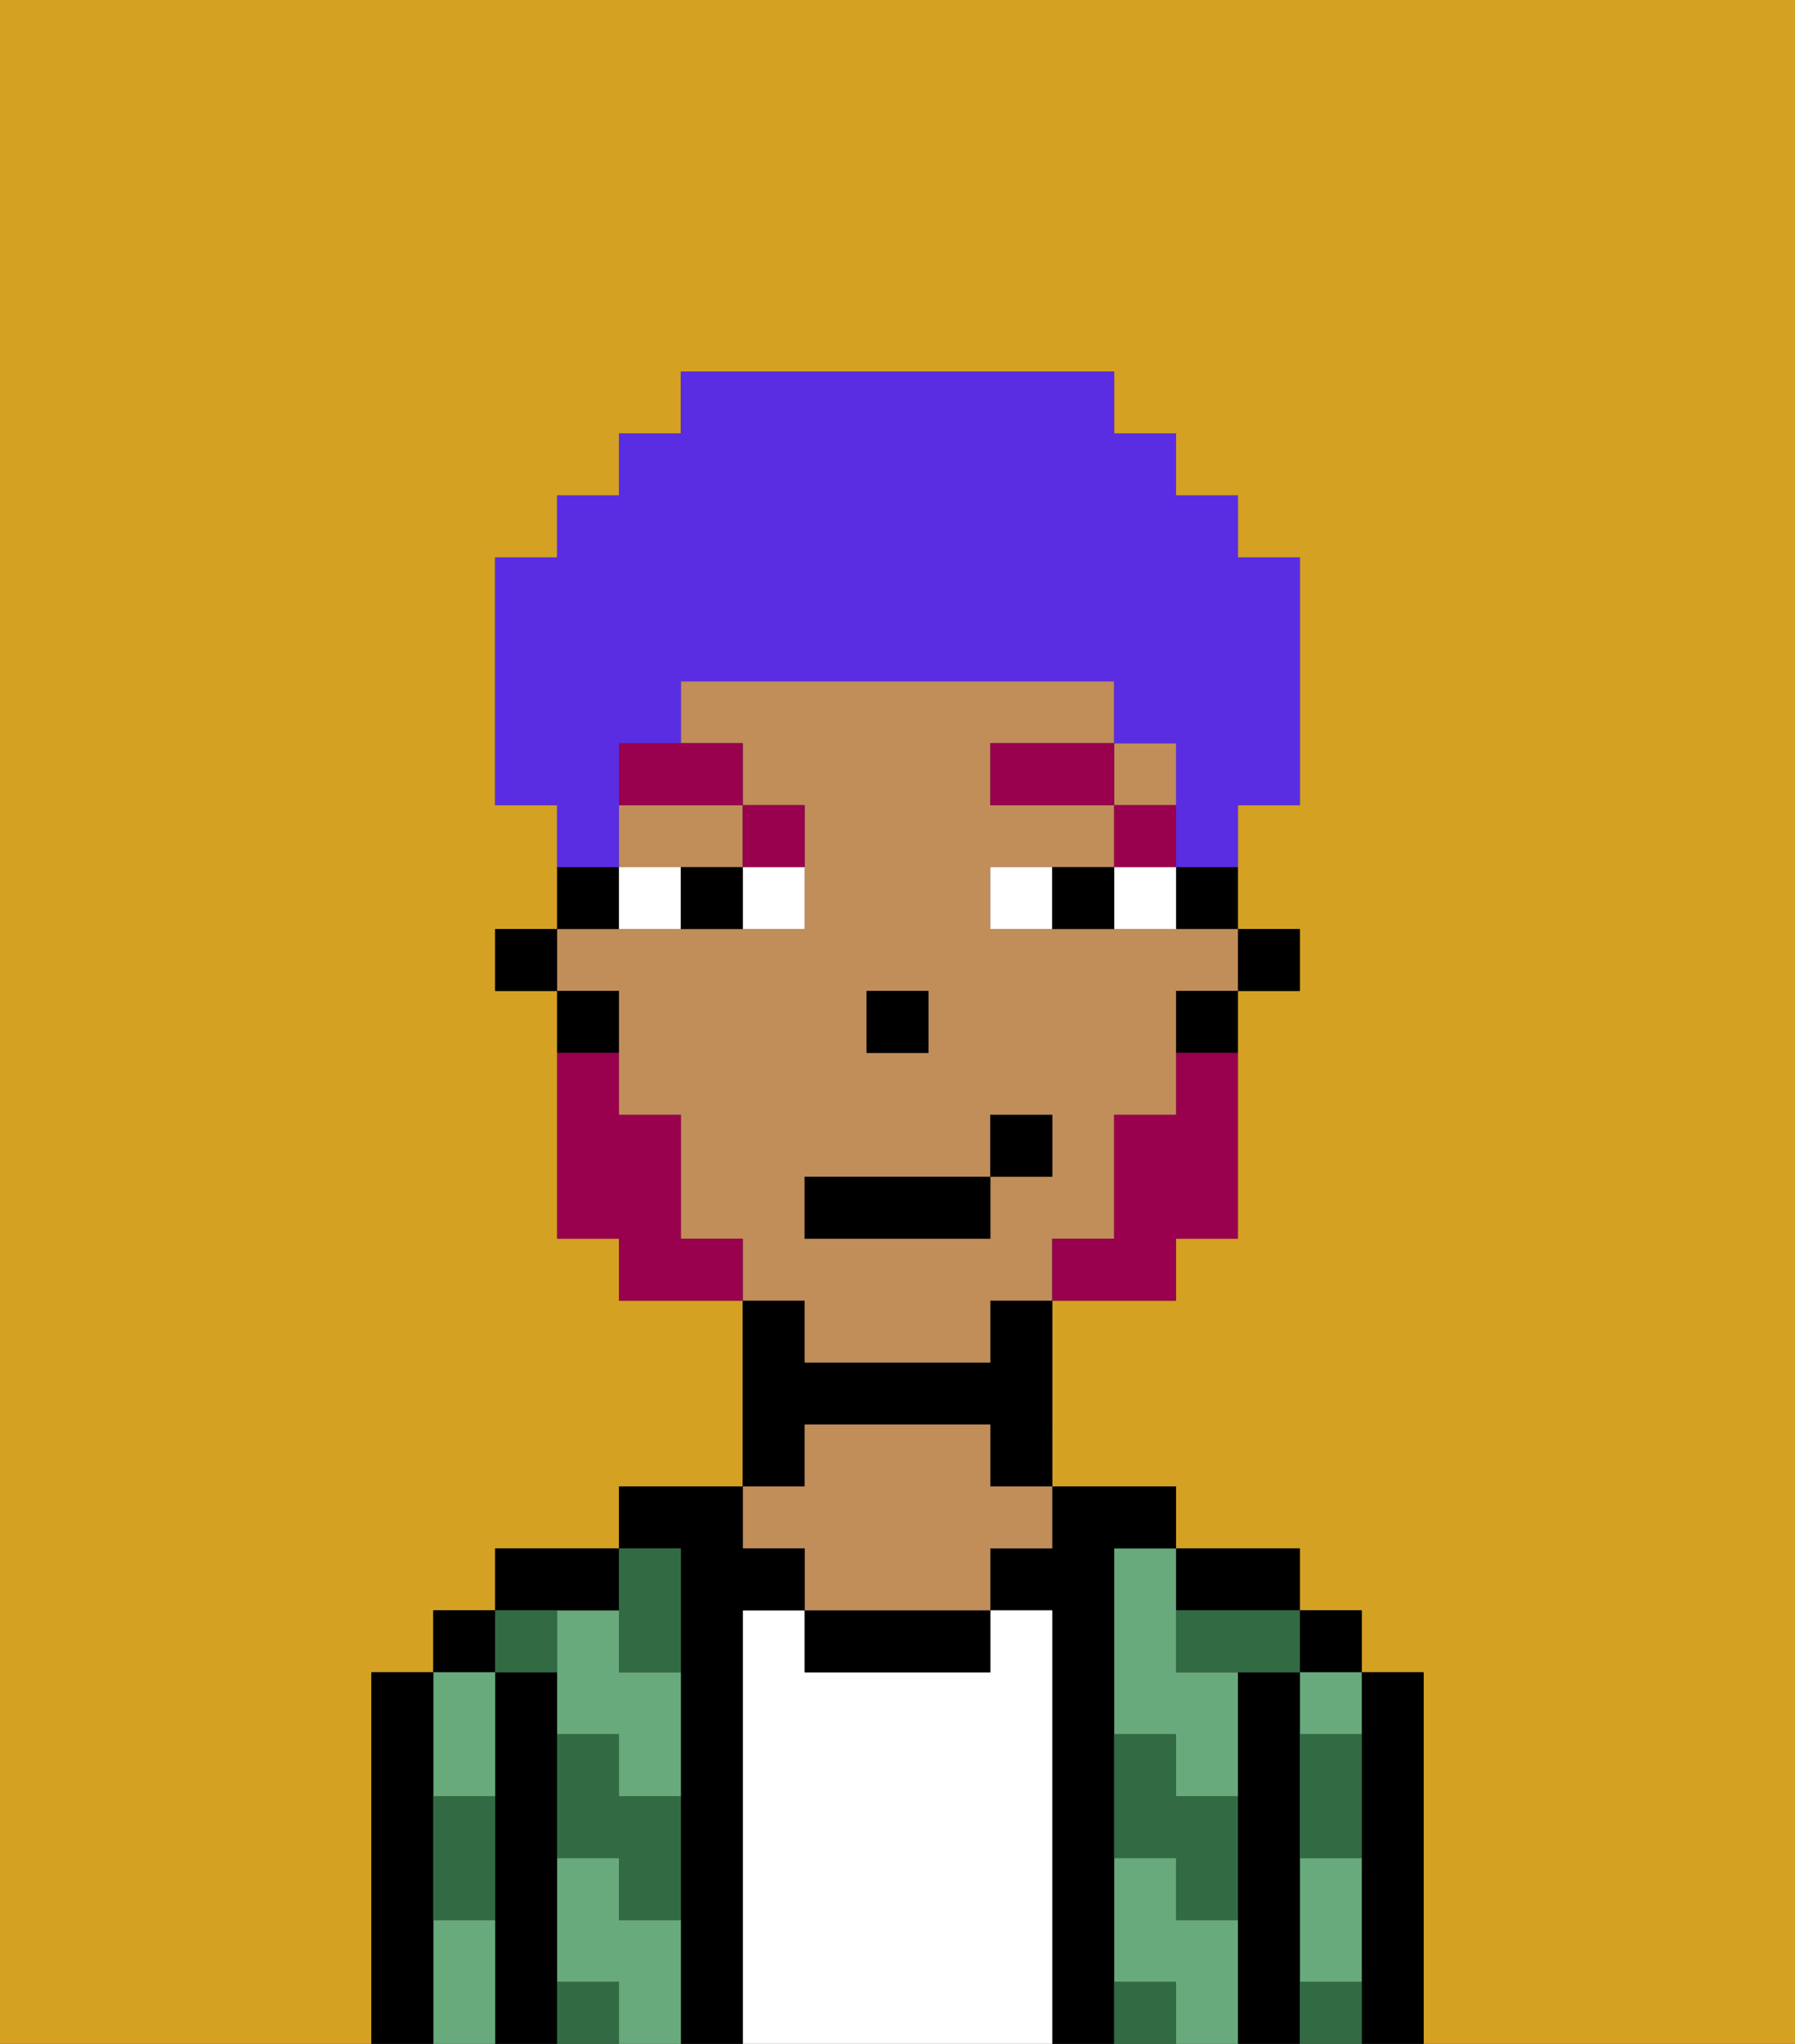 <svg xmlns="http://www.w3.org/2000/svg" viewBox="0 0 29 33"><rect x="0" y="0" width="29" height="33" fill="#333333" stroke="none"/><defs><style>polygon,rect,path{shape-rendering:crispedges;}.na175-1{fill:#d4a122;}.na175-2{fill:#000000;}.na175-3{fill:#68aa7b;}.na175-4{fill:#ffffff;}.na175-5{fill:#c18d59;}.na175-6{fill:#326b43;}.na175-7{fill:#ffffff;}.na175-8{fill:#99004d;}.na175-9{fill:#99004d;}.na175-10{fill:#5a2de2;}</style></defs><path class="na175-1" d="M0,33H6V27H7V26H8V25h2V24h2V21H10V20H9V16H8V15H9V13H8V9H9V8h1V7h1V6h7V7h1V8h1V9h1v4H20v2h1v1H20v4H19v1H17v3h2v1h2v1h1v1h1v6h6V0H0Z"/><path class="na175-2" d="M23,27H22v6h1V27Z"/><rect class="na175-2" x="21" y="26" width="1" height="1"/><path class="na175-3" d="M21,31v1h1V30H21Z"/><path class="na175-3" d="M21,28h1V27H21Z"/><path class="na175-2" d="M21,31V27H20v6h1V31Z"/><path class="na175-3" d="M19,31V30H18v2h1v1h1V31Z"/><path class="na175-3" d="M18,26v2h1v1h1V27H19V25H18Z"/><path class="na175-2" d="M20,26h1V25H19v1Z"/><path class="na175-2" d="M18,31V25h1V24H17v1H16v1h1v7h1V31Z"/><path class="na175-4" d="M17,26H16v1H13V26H12v7h5V26Z"/><path class="na175-2" d="M13,26v1h3V26H13Z"/><path class="na175-2" d="M13,23h3v1h1V21H16v1H13V21H12v3h1Z"/><path class="na175-5" d="M13,25v1h3V25h1V24H16V23H13v1H12v1Z"/><path class="na175-2" d="M12,26h1V25H12V24H10v1h1v8h1V26Z"/><path class="na175-3" d="M10,31V30H9v2h1v1h1V31Z"/><path class="na175-3" d="M10,26H9v2h1v1h1V27H10Z"/><path class="na175-2" d="M10,26V25H8v1h2Z"/><path class="na175-2" d="M9,31V27H8v6H9V31Z"/><rect class="na175-2" x="7" y="26" width="1" height="1"/><path class="na175-3" d="M7,31v2H8V31Z"/><path class="na175-3" d="M8,29V27H7v2Z"/><path class="na175-2" d="M7,30V27H6v6H7V30Z"/><path class="na175-6" d="M21,29v1h1V28H21Z"/><path class="na175-6" d="M21,32v1h1V32Z"/><path class="na175-6" d="M19,26v1h2V26H19Z"/><path class="na175-6" d="M19,28H18v2h1v1h1V29H19Z"/><path class="na175-6" d="M18,32v1h1V32Z"/><path class="na175-6" d="M10,27h1V25H10v2Z"/><path class="na175-6" d="M10,28H9v2h1v1h1V29H10Z"/><path class="na175-6" d="M9,32v1h1V32Z"/><path class="na175-6" d="M9,27V26H8v1Z"/><path class="na175-6" d="M7,30v1H8V29H7Z"/><rect class="na175-2" x="20" y="15" width="1" height="1"/><path class="na175-2" d="M19,15h1V14H19Z"/><path class="na175-5" d="M10,14h2V13H10Z"/><path class="na175-5" d="M13,22h3V21h1V20h1V18h1V16h1V15H16V14h2V13H16V12h2V11H11v1h1v1h1v2H9v1h1v2h1v2h1v1h1Zm1-6h1v1H14Zm-1,3h3V18h1v1H16v1H13Z"/><rect class="na175-5" x="18" y="12" width="1" height="1"/><path class="na175-2" d="M19,17h1V16H19Z"/><path class="na175-2" d="M10,14H9v1h1Z"/><path class="na175-2" d="M10,16H9v1h1Z"/><rect class="na175-2" x="8" y="15" width="1" height="1"/><rect class="na175-2" x="14" y="16" width="1" height="1"/><path class="na175-7" d="M12,15h1V14H12Z"/><path class="na175-7" d="M10,14v1h1V14Z"/><path class="na175-7" d="M18,14v1h1V14Z"/><path class="na175-7" d="M16,14v1h1V14Z"/><path class="na175-2" d="M11,14v1h1V14Z"/><path class="na175-2" d="M17,14v1h1V14Z"/><rect class="na175-8" x="18" y="13" width="1" height="1"/><rect class="na175-8" x="16" y="12" width="2" height="1"/><path class="na175-8" d="M13,14V13H12v1Z"/><path class="na175-8" d="M10,13h2V12H10Z"/><path class="na175-9" d="M19,18H18v2H17v1h2V20h1V17H19Z"/><path class="na175-9" d="M11,20V18H10V17H9v3h1v1h2V20Z"/><rect class="na175-2" x="13" y="19" width="3" height="1"/><rect class="na175-2" x="16" y="18" width="1" height="1"/><path class="na175-10" d="M10,13V12h1V11h7v1h1v2h1V13h1V9H20V8H19V7H18V6H11V7H10V8H9V9H8v4H9v1h1Z"/></svg>